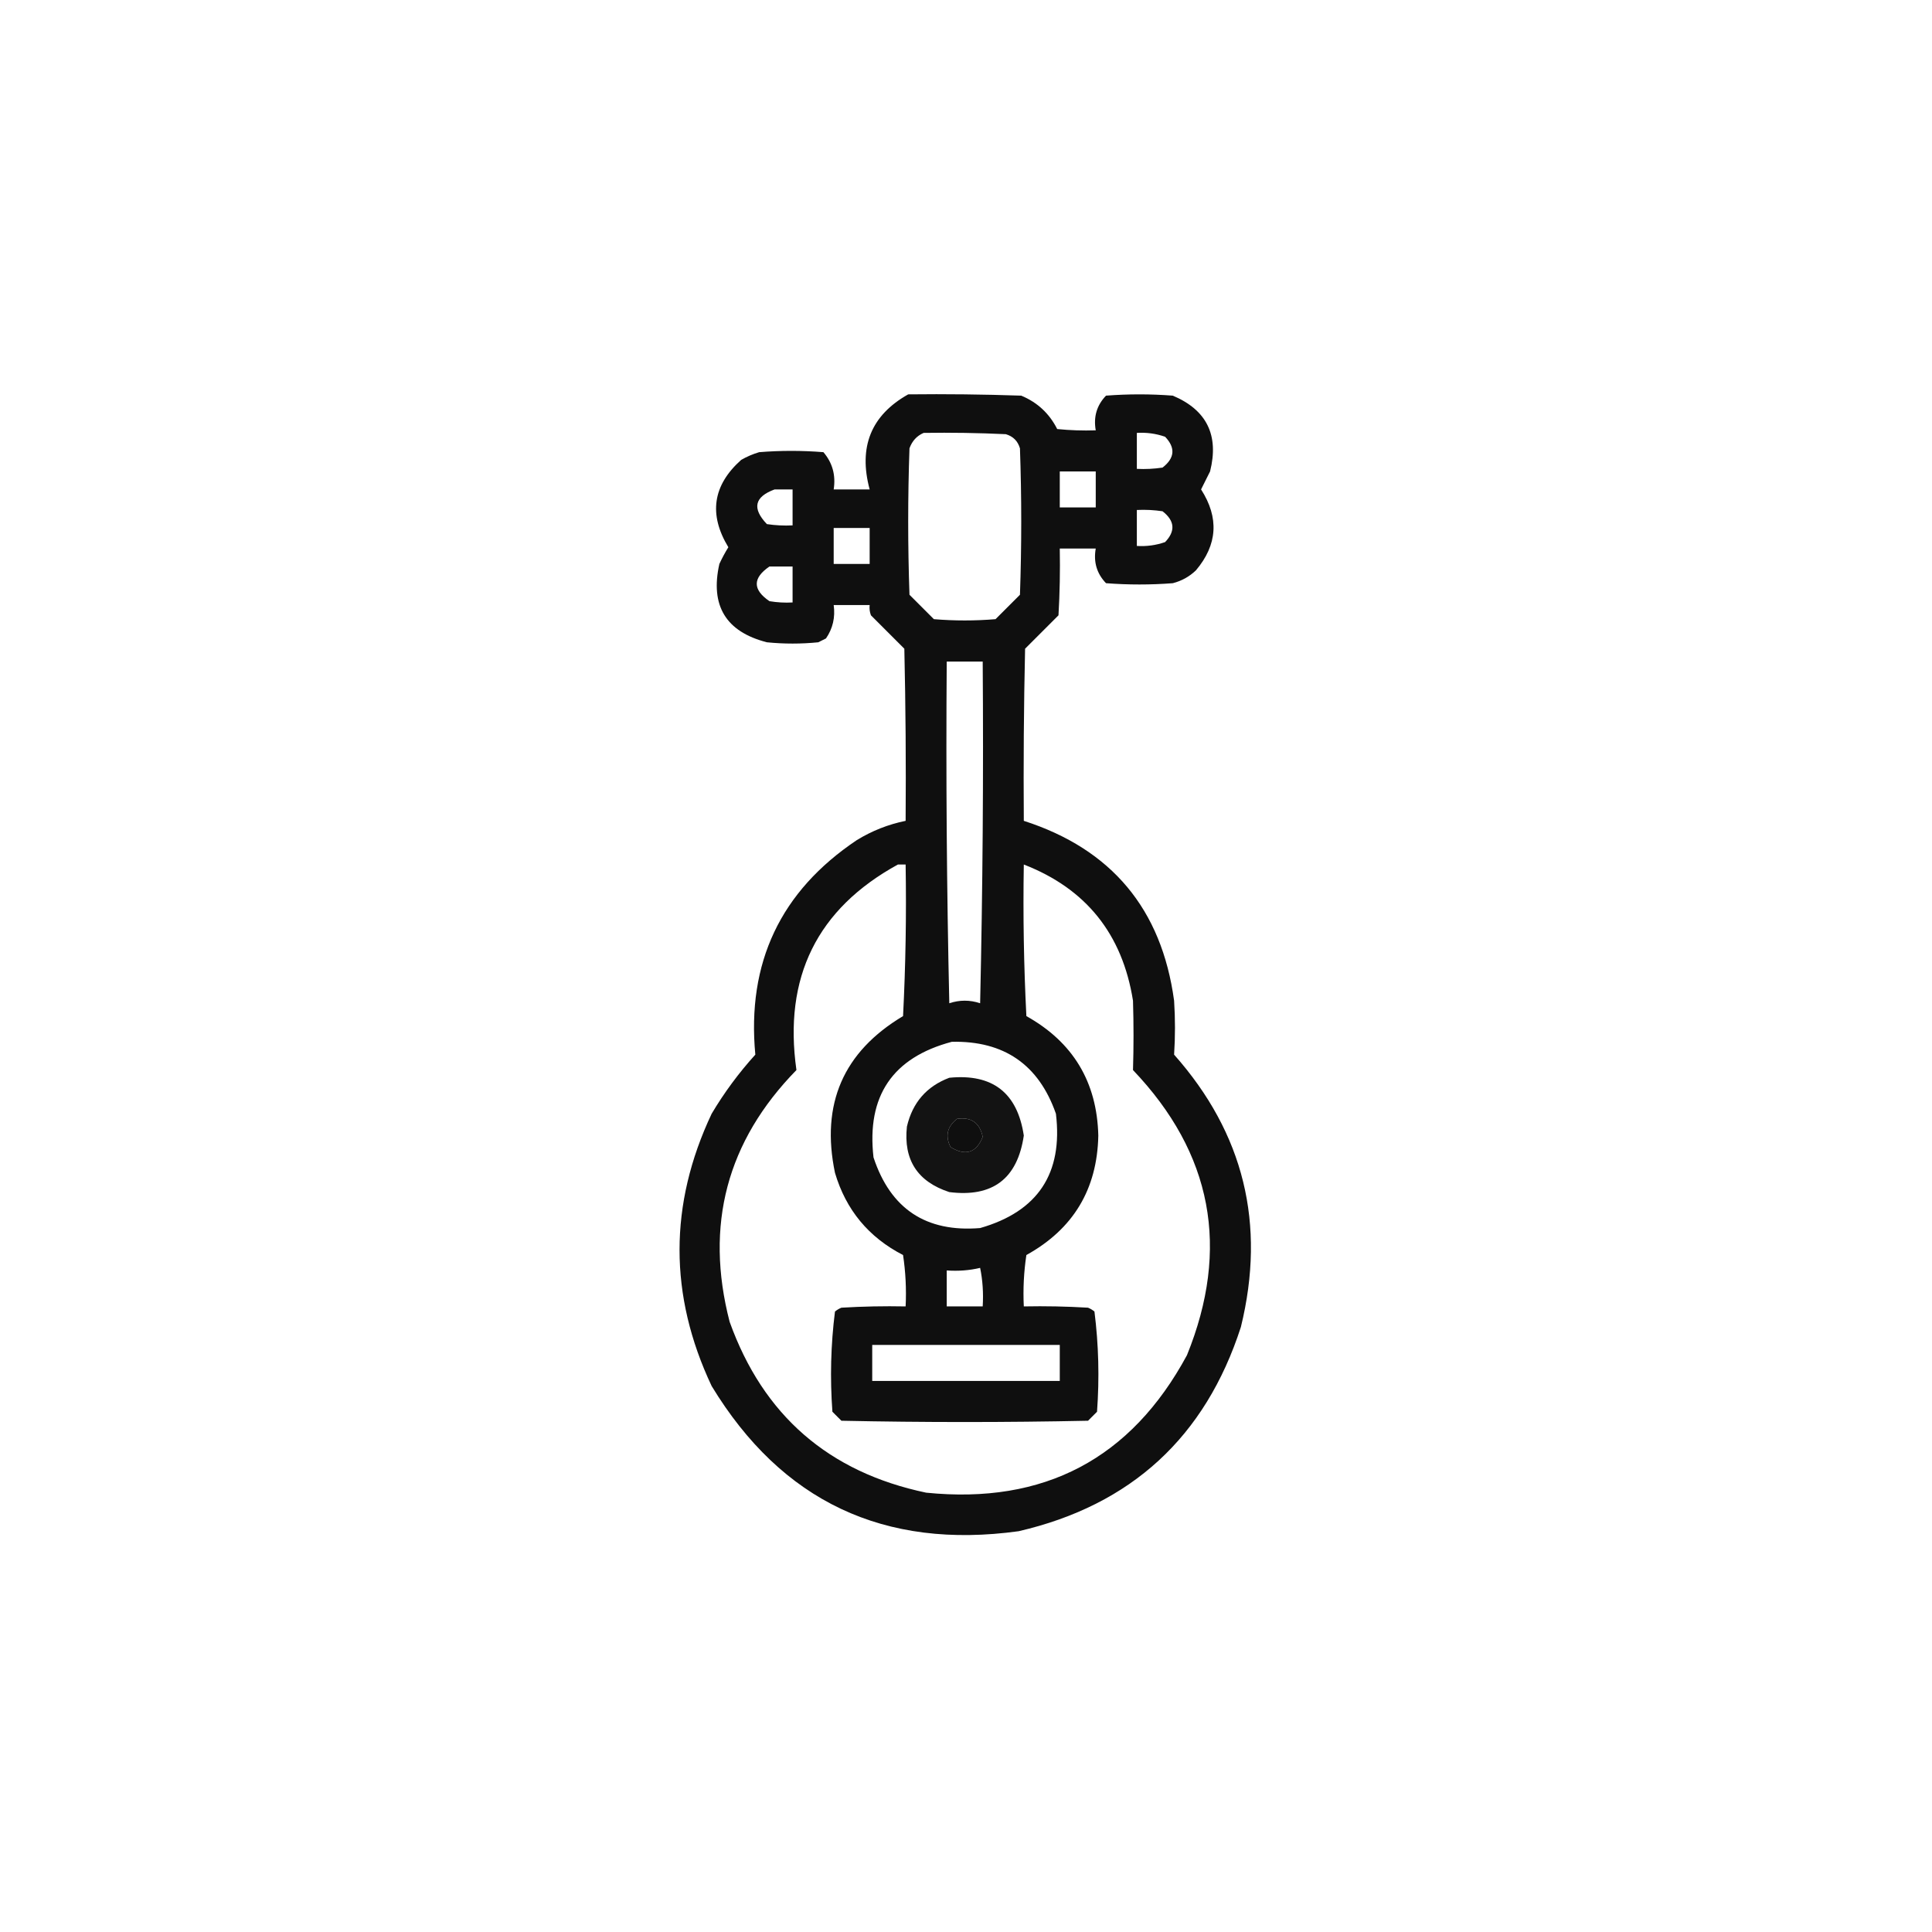 <?xml version="1.0" encoding="UTF-8"?>
<!DOCTYPE svg PUBLIC "-//W3C//DTD SVG 1.1//EN" "http://www.w3.org/Graphics/SVG/1.1/DTD/svg11.dtd">
<svg xmlns="http://www.w3.org/2000/svg" version="1.1" width="752px" height="752px" style="shape-rendering:geometricPrecision; text-rendering:geometricPrecision; image-rendering:optimizeQuality; fill-rule:evenodd; clip-rule:evenodd" xmlns:xlink="http://www.w3.org/1999/xlink">
<g><path style="opacity:0.938" fill="#000000" d="M 353.5,153.5 C 368.17,153.333 382.837,153.5 397.5,154C 403.775,156.609 408.442,160.942 411.5,167C 416.489,167.499 421.489,167.666 426.5,167.5C 425.571,162.235 426.904,157.735 430.5,154C 439.167,153.333 447.833,153.333 456.5,154C 469.706,159.58 474.539,169.413 471,183.5C 469.833,185.833 468.667,188.167 467.5,190.5C 474.576,201.528 473.909,212.028 465.5,222C 462.952,224.442 459.952,226.108 456.5,227C 447.833,227.667 439.167,227.667 430.5,227C 426.904,223.265 425.571,218.765 426.5,213.5C 421.833,213.5 417.167,213.5 412.5,213.5C 412.666,222.173 412.5,230.84 412,239.5C 407.667,243.833 403.333,248.167 399,252.5C 398.5,274.831 398.333,297.164 398.5,319.5C 432.654,330.494 452.154,353.828 457,389.5C 457.455,396.53 457.455,403.53 457,410.5C 484.153,441.114 492.82,476.448 483,516.5C 469.162,559.338 440.329,585.838 396.5,596C 344.106,603.225 304.272,584.391 277,539.5C 260.333,504.167 260.333,468.833 277,433.5C 281.895,425.27 287.562,417.604 294,410.5C 290.635,374.734 303.802,346.9 333.5,327C 339.417,323.372 345.75,320.872 352.5,319.5C 352.667,297.164 352.5,274.831 352,252.5C 347.667,248.167 343.333,243.833 339,239.5C 338.51,238.207 338.343,236.873 338.5,235.5C 333.833,235.5 329.167,235.5 324.5,235.5C 325.161,240.284 324.161,244.618 321.5,248.5C 320.5,249 319.5,249.5 318.5,250C 311.833,250.667 305.167,250.667 298.5,250C 282.527,245.901 276.361,235.734 280,219.5C 281.047,217.238 282.213,215.071 283.5,213C 275.754,200.22 277.421,188.887 288.5,179C 290.717,177.725 293.051,176.725 295.5,176C 303.833,175.333 312.167,175.333 320.5,176C 324.028,180.128 325.362,184.961 324.5,190.5C 329.167,190.5 333.833,190.5 338.5,190.5C 334.055,173.96 339.055,161.627 353.5,153.5 Z M 359.5,168.5 C 370.172,168.333 380.839,168.5 391.5,169C 394.333,169.833 396.167,171.667 397,174.5C 397.667,193.5 397.667,212.5 397,231.5C 393.833,234.667 390.667,237.833 387.5,241C 379.5,241.667 371.5,241.667 363.5,241C 360.333,237.833 357.167,234.667 354,231.5C 353.333,212.5 353.333,193.5 354,174.5C 355.021,171.65 356.854,169.65 359.5,168.5 Z M 442.5,168.5 C 446.273,168.263 449.94,168.763 453.5,170C 457.601,174.294 457.268,178.294 452.5,182C 449.183,182.498 445.85,182.665 442.5,182.5C 442.5,177.833 442.5,173.167 442.5,168.5 Z M 412.5,183.5 C 417.167,183.5 421.833,183.5 426.5,183.5C 426.5,188.167 426.5,192.833 426.5,197.5C 421.833,197.5 417.167,197.5 412.5,197.5C 412.5,192.833 412.5,188.167 412.5,183.5 Z M 301.5,190.5 C 303.833,190.5 306.167,190.5 308.5,190.5C 308.5,195.167 308.5,199.833 308.5,204.5C 305.15,204.665 301.817,204.498 298.5,204C 292.654,197.888 293.654,193.388 301.5,190.5 Z M 442.5,198.5 C 445.85,198.335 449.183,198.502 452.5,199C 457.268,202.706 457.601,206.706 453.5,211C 449.94,212.237 446.273,212.737 442.5,212.5C 442.5,207.833 442.5,203.167 442.5,198.5 Z M 324.5,205.5 C 329.167,205.5 333.833,205.5 338.5,205.5C 338.5,210.167 338.5,214.833 338.5,219.5C 333.833,219.5 329.167,219.5 324.5,219.5C 324.5,214.833 324.5,210.167 324.5,205.5 Z M 299.5,220.5 C 302.5,220.5 305.5,220.5 308.5,220.5C 308.5,225.167 308.5,229.833 308.5,234.5C 305.482,234.665 302.482,234.498 299.5,234C 292.914,229.507 292.914,225.007 299.5,220.5 Z M 368.5,257.5 C 373.167,257.5 377.833,257.5 382.5,257.5C 382.833,301.838 382.5,346.172 381.5,390.5C 377.5,389.167 373.5,389.167 369.5,390.5C 368.5,346.172 368.167,301.838 368.5,257.5 Z M 349.5,336.5 C 350.5,336.5 351.5,336.5 352.5,336.5C 352.833,356.178 352.5,375.845 351.5,395.5C 328.247,409.389 319.414,429.722 325,456.5C 329.273,470.94 338.106,481.606 351.5,488.5C 352.497,495.134 352.83,501.8 352.5,508.5C 344.16,508.334 335.827,508.5 327.5,509C 326.584,509.374 325.75,509.874 325,510.5C 323.372,523.405 323.039,536.405 324,549.5C 325.167,550.667 326.333,551.833 327.5,553C 359.5,553.667 391.5,553.667 423.5,553C 424.667,551.833 425.833,550.667 427,549.5C 427.961,536.405 427.628,523.405 426,510.5C 425.25,509.874 424.416,509.374 423.5,509C 415.173,508.5 406.84,508.334 398.5,508.5C 398.17,501.8 398.503,495.134 399.5,488.5C 417.744,478.411 427.078,462.911 427.5,442C 426.992,421.146 417.659,405.646 399.5,395.5C 398.5,375.845 398.167,356.178 398.5,336.5C 422.71,345.898 436.876,363.565 441,389.5C 441.273,398.511 441.273,407.511 441,416.5C 471.879,448.899 478.879,485.899 462,527.5C 440.23,567.806 406.397,585.639 360.5,581C 322.557,573.052 297.057,550.885 284,514.5C 274.244,476.851 282.911,444.185 310,416.5C 304.879,380.41 318.046,353.743 349.5,336.5 Z M 370.5,405.5 C 390.821,405.07 404.321,414.403 411,433.5C 413.803,456.732 403.969,471.565 381.5,478C 360.462,479.73 346.629,470.563 340,450.5C 337.264,426.614 347.431,411.614 370.5,405.5 Z M 372.5,435.5 C 378.02,434.684 381.353,437.017 382.5,442.5C 380.02,448.729 375.853,450.062 370,446.5C 367.826,442.193 368.659,438.526 372.5,435.5 Z M 381.5,493.5 C 382.487,498.305 382.821,503.305 382.5,508.5C 377.833,508.5 373.167,508.5 368.5,508.5C 368.5,503.833 368.5,499.167 368.5,494.5C 373.032,494.818 377.366,494.485 381.5,493.5 Z M 339.5,523.5 C 363.833,523.5 388.167,523.5 412.5,523.5C 412.5,528.167 412.5,532.833 412.5,537.5C 388.167,537.5 363.833,537.5 339.5,537.5C 339.5,532.833 339.5,528.167 339.5,523.5 Z"/></g>
<g><path style="opacity:0.924" fill="#000000" d="M 369.5,419.5 C 386.333,417.839 396,425.339 398.5,442C 396.036,458.795 386.369,466.128 369.5,464C 357.113,459.948 351.613,451.448 353,438.5C 355.178,429.163 360.678,422.83 369.5,419.5 Z M 372.5,435.5 C 368.659,438.526 367.826,442.193 370,446.5C 375.853,450.062 380.02,448.729 382.5,442.5C 381.353,437.017 378.02,434.684 372.5,435.5 Z"/></g>
</svg>
